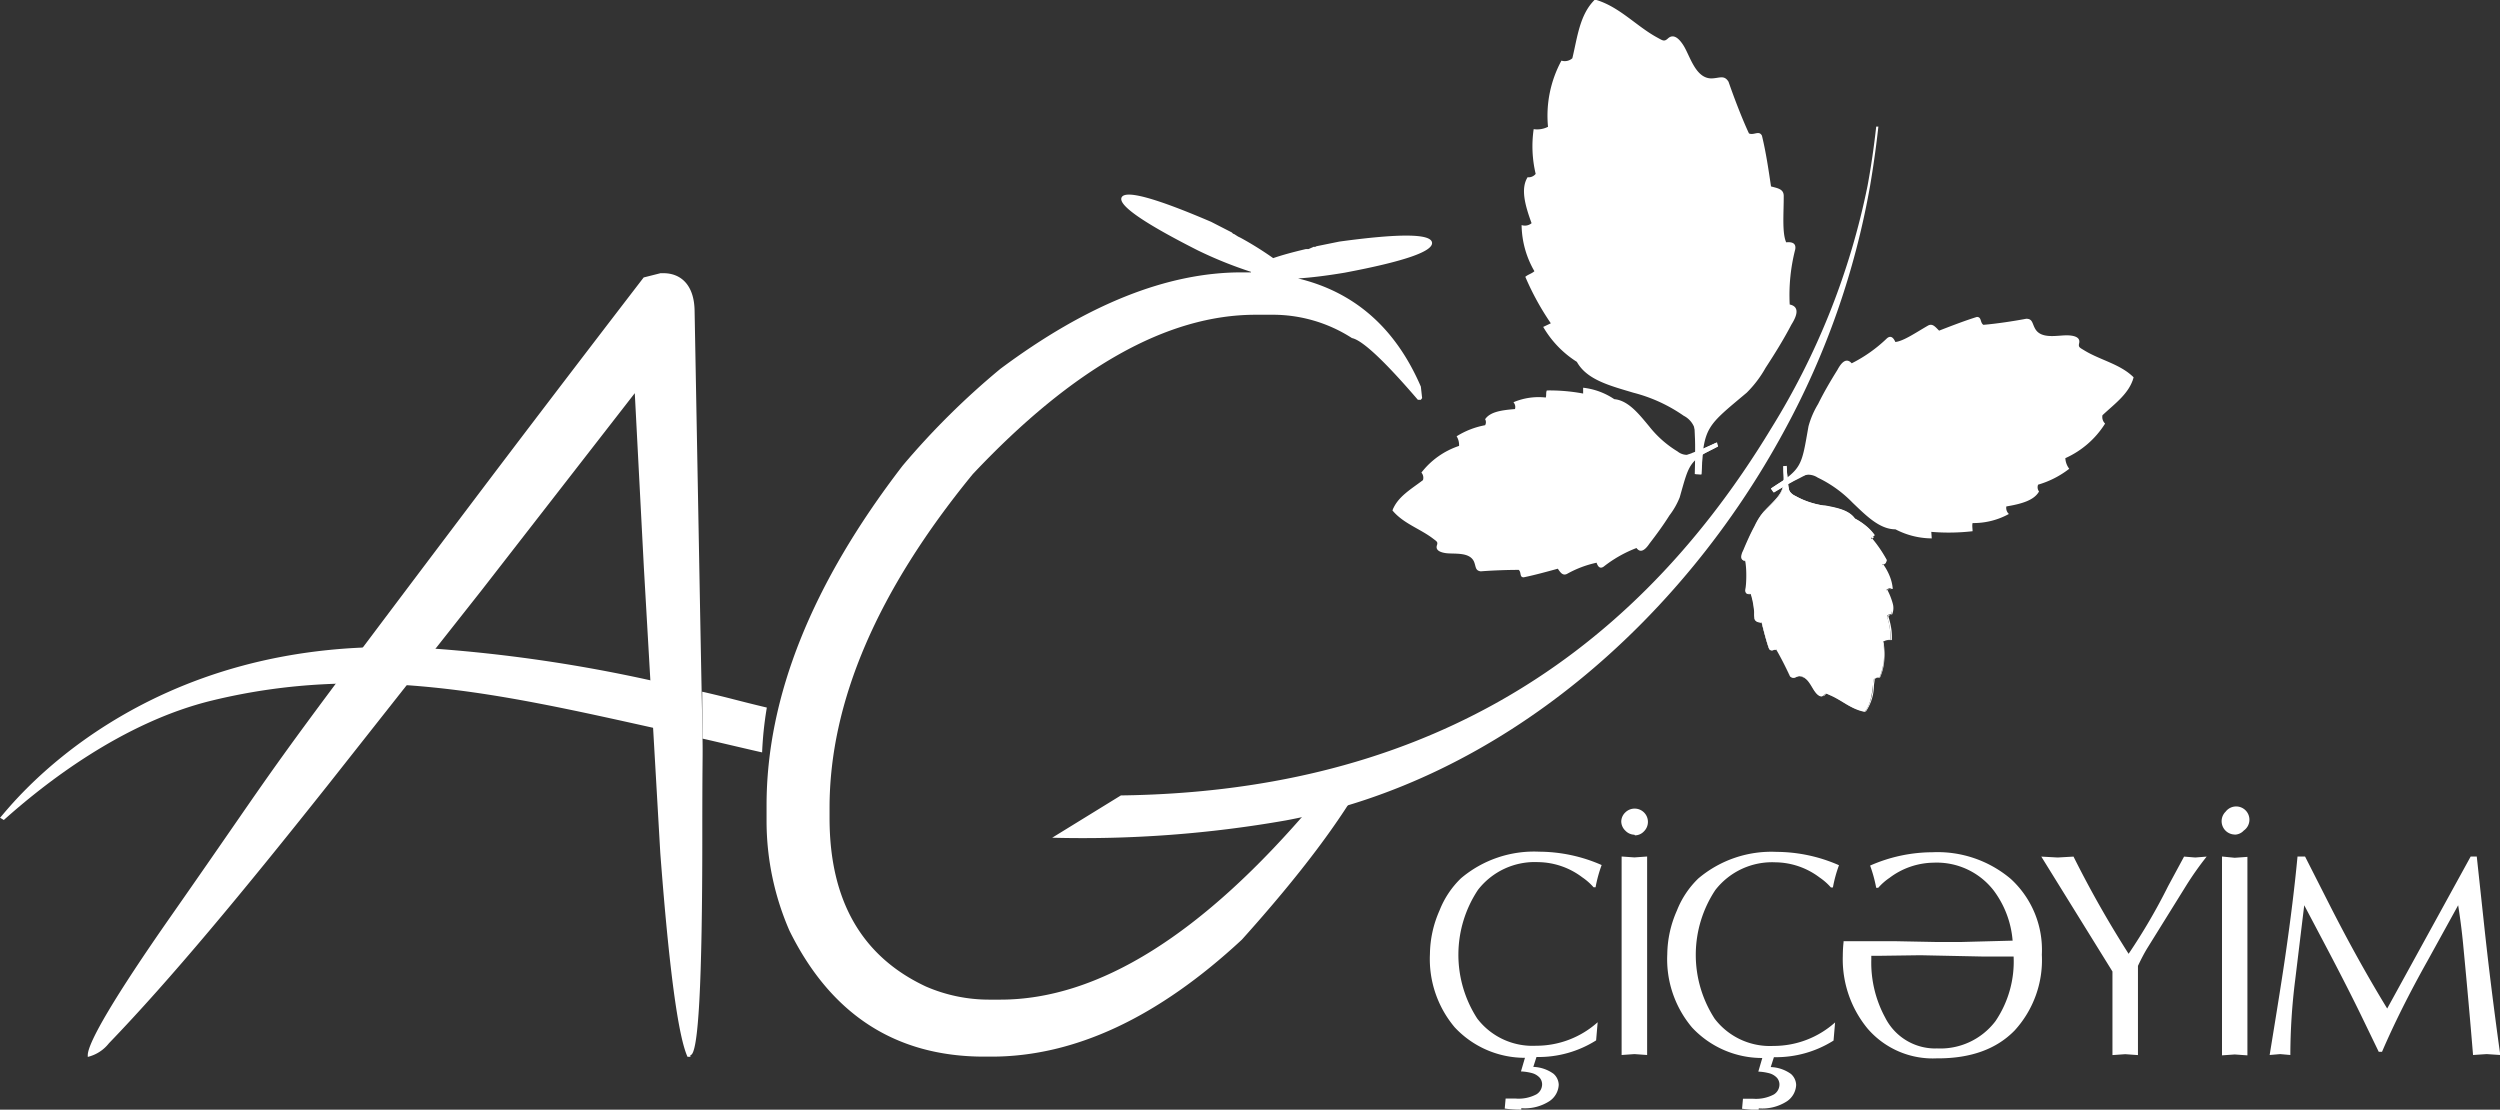 <svg id="Layer_1" data-name="Layer 1" xmlns="http://www.w3.org/2000/svg" viewBox="0 0 275.45 122.26"><rect x="0" y="0" width="275.45" height="122.26" fill="#333333" stroke="none"/><defs><style>.cls-1,.cls-2{fill:#fff;fill-rule:evenodd;}.cls-2{stroke:#fff;stroke-miterlimit:22.93;stroke-width:0.22px;}</style></defs><title>ag2</title><path class="cls-1" d="M10.78,182.59c0.69-.61,15.34-20.81,47.6-18.65a165.58,165.58,0,0,1,24.25,3.55l0.3,5.23c-17-3.78-31.83-7.16-48.73-3.06-10,2.41-18.65,9.29-23,13.18l-0.41-.25h0ZM88.15,168.7c3.38,0.78,3.64.92,7.12,1.75a39.23,39.23,0,0,0-.52,4.94c-1.1-.24-5.48-1.28-6.57-1.52Z" transform="translate(-10.78 -92.49)"/><path class="cls-1" d="M83.52,122.59h0.34c2,0,3.4,1.36,3.45,4.11L87.83,155c0.53,29.15.33,13.24,0.33,29.53s-0.43,24.21-1.31,24.21v0.19H86.53q-1.56-3.45-3-22.47L81.72,155h0l-1-19.19L63.84,157.53,47,178.87l0,0c-9.47,11.93-17.45,21.55-24.22,28.57a4.22,4.22,0,0,1-2.33,1.5v-0.19c0-1.38,3-6.5,9.13-15.27C43.41,173.7,38,180.71,62.2,148.64q8.3-11,19.5-25.58l1.82-.46h0Zm72.06-2.93,0.05,0.06,0.2-.1,2.51-.51q10-1.37,10.22.1t-9.65,3.33q-2.94.49-5.11,0.63,9.36,2.25,13.53,11.92l0.14,1.26-0.14.19H167c-3.68-4.29-6.11-6.56-7.26-6.8a16.08,16.08,0,0,0-8.89-2.57h-1.74q-14.61,0-31.15,17.56Q102.18,164,102.18,181.51v1.12q0,13.6,10.63,18.56a17.46,17.46,0,0,0,6.92,1.44H121q16.21,0,34.49-21.59l2.38-2.67,3.43-.54q-4.08,7.5-13.69,18.19-13.86,12.88-27.58,12.89h-0.8q-14.61,0-21.46-13.86A30.27,30.27,0,0,1,95.24,183v-1.78q0-17.94,15-37.43A84.74,84.74,0,0,1,121,133.13q14.29-10.65,26.61-10.63l1,0,0-.06a45.3,45.3,0,0,1-5.87-2.37q-9-4.56-8.38-5.83t9.86,2.69l2.28,1.17,0.16,0.16,0.07,0,0.47,0.3,0.27,0.13a36.54,36.54,0,0,1,3.59,2.24q1.39-.48,3.61-1l0.29,0Z" transform="translate(-10.78 -92.49)"/><path class="cls-1" d="M178.4,214.75a12.39,12.39,0,0,1-1.83-.12l0.1-1.1c0.49,0,.86,0,1.12,0a4.22,4.22,0,0,0,2.28-.47,1.3,1.3,0,0,0,.62-1.09,1.13,1.13,0,0,0-.27-0.74,1.78,1.78,0,0,0-.86-0.51,5.62,5.62,0,0,0-1.2-.18l0.44-1.5a10.56,10.56,0,0,1-7.74-3.36,11.66,11.66,0,0,1-2.73-8.07,12.15,12.15,0,0,1,1.06-4.81,10,10,0,0,1,2.36-3.54,12.45,12.45,0,0,1,8.63-2.93,17.22,17.22,0,0,1,6.87,1.47,14.73,14.73,0,0,0-.67,2.45l-0.22,0a6.55,6.55,0,0,0-1.25-1.1,8.2,8.2,0,0,0-4.85-1.67,7.91,7.91,0,0,0-6.64,3.06,12.93,12.93,0,0,0-.08,14.17,7.66,7.66,0,0,0,6.48,3,10.14,10.14,0,0,0,6.79-2.59l-0.17,2a11.89,11.89,0,0,1-6.57,1.83l-0.35,1.09a4.05,4.05,0,0,1,2.23.76,1.67,1.67,0,0,1,.57,1.21,2.29,2.29,0,0,1-1,1.79,5,5,0,0,1-3.12.79h0Zm11.05-6V186.86l1.41,0.1,1.4-.1v21.87l-1.4-.1-1.41.1h0Zm1.41-24.29a1.42,1.42,0,0,1-1-.45,1.43,1.43,0,0,1-.45-1,1.41,1.41,0,0,1,.44-1,1.46,1.46,0,1,1,2.07,2.07,1.37,1.37,0,0,1-1,.45h0Zm13.69,30.31a12.41,12.41,0,0,1-1.83-.12l0.1-1.1c0.49,0,.86,0,1.12,0a4.22,4.22,0,0,0,2.28-.47,1.3,1.3,0,0,0,.62-1.09,1.13,1.13,0,0,0-.27-0.74,1.78,1.78,0,0,0-.86-0.51,5.61,5.61,0,0,0-1.2-.18l0.44-1.5a10.56,10.56,0,0,1-7.74-3.36,11.66,11.66,0,0,1-2.73-8.07,12.16,12.16,0,0,1,1.06-4.81,10,10,0,0,1,2.36-3.54,12.46,12.46,0,0,1,8.63-2.93,17.23,17.23,0,0,1,6.87,1.47,14.59,14.59,0,0,0-.67,2.45l-0.22,0a6.6,6.6,0,0,0-1.25-1.1,8.2,8.2,0,0,0-4.85-1.67,7.92,7.92,0,0,0-6.64,3.06,12.93,12.93,0,0,0-.07,14.17,7.66,7.66,0,0,0,6.48,3,10.14,10.14,0,0,0,6.79-2.59l-0.17,2a11.89,11.89,0,0,1-6.57,1.83l-0.35,1.09a4.05,4.05,0,0,1,2.23.76,1.68,1.68,0,0,1,.57,1.21,2.29,2.29,0,0,1-1,1.79,5,5,0,0,1-3.12.79h0ZM224.11,208a7.61,7.61,0,0,0,6.53-3,11.69,11.69,0,0,0,2-7.12c-1.27,0-2.4,0-3.41,0l-6.76-.14h-0.26l-4.36.06-0.89,0v0.44a12.67,12.67,0,0,0,1.53,6.37,6.18,6.18,0,0,0,5.65,3.4h0Zm-10.22-11.81,2.82,0,2.81,0,4.63,0.09h2.67l5.71-.15a10.62,10.62,0,0,0-2.09-5.53,7.93,7.93,0,0,0-6.62-3.06,8.21,8.21,0,0,0-4.85,1.67,6.55,6.55,0,0,0-1.25,1.1l-0.22,0a15.58,15.58,0,0,0-.67-2.45,17.14,17.14,0,0,1,6.87-1.47,12.49,12.49,0,0,1,8.63,2.94,10.6,10.6,0,0,1,3.42,8.35,11.49,11.49,0,0,1-3,8.35q-3,3.08-8.49,3.07h-0.12a9.47,9.47,0,0,1-7.59-3.28,12,12,0,0,1-2.73-8,14.41,14.41,0,0,1,.1-1.67h0Zm32.45,2.72c0.39-.83.75-1.5,1.06-2l4.25-6.84a34.5,34.5,0,0,1,2.26-3.2l-1.25.1-1.24-.1-1.76,3.26a65.18,65.18,0,0,1-4.35,7.45,116.79,116.79,0,0,1-6.07-10.71l-1.75.1-1.8-.1,7.84,12.66v9.21l1.41-.1,1.4,0.1v-9.82h0Zm9.26,9.82V186.86L257,187l1.4-.1v21.87l-1.4-.1-1.41.1h0ZM257,184.44a1.47,1.47,0,0,1-1-2.52A1.46,1.46,0,1,1,258,184a1.38,1.38,0,0,1-1,.45h0Zm26,2.42h0.67l0.84,7.81q0.7,6.51,1.75,14.06l-1.5-.1-1.5.1q-0.46-5.62-1.06-11.86c-0.13-1.43-.32-3-0.58-4.64l-3.39,6.15q-3,5.35-5,10h-0.36l-1.75-3.62q-1.67-3.46-4.26-8.36l-2.2-4.17-1,8.26a67,67,0,0,0-.53,8.24l-1.12-.1-1.16.1q1.28-7.81,1.73-10.93,0.89-6.14,1.34-10.94h0.83l2.71,5.34q3.11,6.12,6.34,11.41Z" transform="translate(-10.78 -92.49)"/><path class="cls-1" d="M134.28,180.13c31.18-.4,55.21-13.27,71.65-40.44a81.18,81.18,0,0,0,10.62-26.75c0.4-2.16.71-4.33,0.95-6.5h0.24c-0.23,2.08-.53,4.28-0.92,6.56a88.31,88.31,0,0,1-9.41,26.88c-11.27,20.89-31.17,38.57-54.94,43a129.16,129.16,0,0,1-25.76,1.91Z" transform="translate(-10.78 -92.49)"/><path class="cls-1" d="M205.9,146.31c3.49-2.18,3.36-2.47,4.14-6.85A9.55,9.55,0,0,1,211.1,137c0.64-1.3,1.37-2.54,2.13-3.76q0.83-1.56,1.57-.72a15.83,15.83,0,0,0,3.89-2.76q0.54-.45.92,0.41c0.9-.09,2.31-1.07,3.57-1.79,0.52-.31.83,0.13,1.25,0.54,1.29-.5,2.75-1.07,4.16-1.51,0.55,0,.33.61,0.72,0.87,1.42-.12,3.3-0.4,4.72-0.67,0.72,0,.64.52,1,1.13,0.7,1.19,2.6.64,3.66,0.7s1.27,0.44,1.17.87,0.05,0.47.51,0.75c1.76,1.1,4,1.52,5.49,3-0.46,1.78-2.08,2.91-3.43,4.18a1,1,0,0,0,.29.92,10,10,0,0,1-4.38,3.81,2.07,2.07,0,0,0,.43,1.17,10.3,10.3,0,0,1-3.43,1.75,0.76,0.76,0,0,0,.1.75c-0.55,1-2,1.38-3.6,1.65a0.9,0.9,0,0,0,.28.83,8.08,8.08,0,0,1-4,1c-0.07.27,0,.63,0,0.9a23.08,23.08,0,0,1-4.55.07l0.05,0.72a8.74,8.74,0,0,1-4-1c-1.75,0-3.22-1.5-4.71-2.92a13.35,13.35,0,0,0-3.86-2.78,1.89,1.89,0,0,0-1.91-.11l-2.91,1.76Z" transform="translate(-10.78 -92.49)"/><path class="cls-1" d="M205.9,146.32c7.07-5,22.81-8.57,39.8-11.93l0,0.06c-13.74,3.19-28,5.52-39.52,12.29Z" transform="translate(-10.78 -92.49)"/><path class="cls-1" d="M209.29,144.58c0.47-1,.91-2,1.35-3,1.64-3.71,3.28-7.41,6.88-10.67l0.05,0.06c-3.58,3.24-5.22,6.94-6.86,10.64-0.44,1-.88,2-1.35,3Z" transform="translate(-10.78 -92.49)"/><path class="cls-1" d="M222.25,130c-1.77.51-3.54,2.15-5.31,4.55a63.1,63.1,0,0,0-5.32,9.16l-0.07,0a63.25,63.25,0,0,1,5.33-9.17c1.78-2.41,3.56-4.06,5.35-4.58Z" transform="translate(-10.78 -92.49)"/><path class="cls-1" d="M227.8,128.14a20.26,20.26,0,0,0-6.75,5.41,45.24,45.24,0,0,0-5.44,8.4l-0.07,0A45.34,45.34,0,0,1,221,133.5a20.34,20.34,0,0,1,6.78-5.43Z" transform="translate(-10.78 -92.49)"/><path class="cls-1" d="M232.8,128.44a15.44,15.44,0,0,0-7.8,4.32,24.67,24.67,0,0,0-4.93,7.79l-0.07,0a24.74,24.74,0,0,1,5-7.82,15.52,15.52,0,0,1,7.83-4.34Z" transform="translate(-10.78 -92.49)"/><path class="cls-1" d="M238.55,130.08a15.08,15.08,0,0,0-8.77,2.75,15.68,15.68,0,0,0-4.79,6.33l-0.07,0a15.75,15.75,0,0,1,4.81-6.36,15.16,15.16,0,0,1,8.81-2.77v0.08Z" transform="translate(-10.78 -92.49)"/><path class="cls-1" d="M212,143.2c0.93,0.56,1.84,1.15,2.74,1.75,3.39,2.21,6.78,4.42,11.55,5.19v0.08c-4.79-.77-8.18-3-11.58-5.2-0.91-.59-1.81-1.18-2.74-1.74Z" transform="translate(-10.78 -92.49)"/><path class="cls-1" d="M231.38,148.74c-1.8.46-4.17,0-6.94-1.22a63.35,63.35,0,0,1-9.25-5.18l0-.06a63.23,63.23,0,0,0,9.24,5.17c2.75,1.17,5.1,1.67,6.89,1.22Z" transform="translate(-10.78 -92.49)"/><path class="cls-1" d="M234.33,147.38c-1.8.46-4.17,0-6.94-1.22a63.27,63.27,0,0,1-9.25-5.18l0-.07a63.11,63.11,0,0,0,9.24,5.17c2.75,1.17,5.1,1.67,6.89,1.22Z" transform="translate(-10.78 -92.49)"/><path class="cls-1" d="M236.44,144.24c-1.56.6-3.52,0.33-5.75-.54a39.92,39.92,0,0,1-7.35-4.09l0-.06a39.79,39.79,0,0,0,7.34,4.09c2.21,0.86,4.15,1.13,5.7.54Z" transform="translate(-10.78 -92.49)"/><path class="cls-1" d="M237.4,142a6.21,6.21,0,0,1-4.92-.06,26.58,26.58,0,0,1-6-3.33l0-.06a26.53,26.53,0,0,0,6,3.32,6.15,6.15,0,0,0,4.86.07Z" transform="translate(-10.78 -92.49)"/><path class="cls-1" d="M241.05,138.69a4.26,4.26,0,0,1-3.77.6,12.74,12.74,0,0,1-4.16-2.28l0-.06a12.64,12.64,0,0,0,4.14,2.26,4.19,4.19,0,0,0,3.7-.59Z" transform="translate(-10.78 -92.49)"/><path class="cls-1" d="M207.28,143.88c0.17,2.81,0,2.85-2.18,5a6.55,6.55,0,0,0-1,1.56c-0.47.87-.87,1.77-1.25,2.68q-0.54,1.08.22,1.16a10.77,10.77,0,0,1,0,3.26q0,0.48.59,0.35a9.13,9.13,0,0,1,.42,2.69c0,0.41.4,0.42,0.8,0.48,0.23,0.92.49,2,.81,2.91,0.21,0.32.47-.06,0.77,0.05,0.5,0.84,1.08,2,1.5,2.89,0.3,0.39.54,0.15,1,.09,0.94-.08,1.38,1.19,1.83,1.76s0.75,0.53.95,0.31,0.28-.15.62,0c1.31,0.54,2.41,1.6,3.87,1.85,0.81-1,.8-2.31,1-3.56a0.67,0.67,0,0,1,.62-0.2,6.79,6.79,0,0,0,.39-3.95,1.41,1.41,0,0,1,.82-0.22,7,7,0,0,0-.38-2.6,0.52,0.52,0,0,1,.45-0.24c0.35-.71,0-1.67-0.51-2.66a0.61,0.61,0,0,1,.57-0.17,5.53,5.53,0,0,0-1-2.62c0.12-.15.36-0.24,0.48-0.38a15.88,15.88,0,0,0-1.76-2.56l0.42-.26a6,6,0,0,0-2.17-1.84c-0.69-1-2.11-1.2-3.49-1.47a9.12,9.12,0,0,1-3.07-1.05,1.29,1.29,0,0,1-.81-1l-0.17-2.32Z" transform="translate(-10.78 -92.49)"/><path class="cls-1" d="M207.31,143.91c0.16,2.64,0,2.83-1.85,4.67l-0.34.35a4.51,4.51,0,0,0-.75,1.17l-0.19.38c-0.23.43-.45,0.88-0.66,1.32s-0.4.9-.59,1.35h0a1.42,1.42,0,0,0-.21.81,0.39,0.39,0,0,0,.4.31h0v0a8.8,8.8,0,0,1,.12,1.65,14.66,14.66,0,0,1-.12,1.61h0a0.29,0.29,0,0,0,.12.29,0.64,0.64,0,0,0,.44,0h0v0a5.69,5.69,0,0,1,.36,2c0,0.24,0,.48.06,0.71h0c0,0.34.31,0.38,0.63,0.43l0.14,0h0v0l0,0.11c0.22,0.89.48,1.88,0.78,2.8a0.26,0.26,0,0,0,.37.07,0.54,0.54,0,0,1,.39,0h0c0.23,0.4.49,0.86,0.74,1.34s0.54,1.08.76,1.55a0.49,0.49,0,0,0,.64.15A2.48,2.48,0,0,1,209,167h0a1.89,1.89,0,0,1,1.53,1.26,5.53,5.53,0,0,0,.33.51,1.34,1.34,0,0,0,.56.42h0a0.32,0.32,0,0,0,.34-0.11,0.33,0.33,0,0,1,.51-0.09l0.15,0.07a11.2,11.2,0,0,1,1.46.78,7.11,7.11,0,0,0,2.38,1.06,5.13,5.13,0,0,0,.87-2.82c0-.24.05-0.47,0.09-0.71h0a0.75,0.75,0,0,1,.32-0.2,0.58,0.58,0,0,1,.31,0,5.51,5.51,0,0,0,.45-1.64,8.9,8.9,0,0,0-.07-2.26v0h0A1.23,1.23,0,0,1,219,163h0.07a6,6,0,0,0-.07-1.28,8.48,8.48,0,0,0-.31-1.28v0h0l0.08-.07a0.44,0.44,0,0,1,.37-0.18,1.76,1.76,0,0,0,0-1.18,7.57,7.57,0,0,0-.56-1.43v0l0,0a0.79,0.79,0,0,1,.31-0.17,0.52,0.52,0,0,1,.25,0,4.78,4.78,0,0,0-.31-1.26,6.21,6.21,0,0,0-.7-1.29v0l0,0a1,1,0,0,1,.25-0.2,1.15,1.15,0,0,0,.22-0.17,14.76,14.76,0,0,0-1.62-2.37l-0.13-.17,0,0,0,0,0.39-.24a5,5,0,0,0-.92-1,7.17,7.17,0,0,0-1.23-.81h0c-0.64-.91-1.94-1.16-3.24-1.41l-0.23,0a9.81,9.81,0,0,1-1.68-.42,8.77,8.77,0,0,1-1.4-.63,1.76,1.76,0,0,1-.56-0.41,1.15,1.15,0,0,1-.27-0.63h0l-0.17-2.28-0.3,0h0Zm-1.89,4.62c1.8-1.83,2-2,1.83-4.65h0v0l0.37-.06h0v0l0.17,2.31a1.08,1.08,0,0,0,.26.6,1.68,1.68,0,0,0,.54.4h0a8.71,8.71,0,0,0,1.39.63,9.69,9.69,0,0,0,1.67.42h0l0.23,0c1.31,0.25,2.61.5,3.27,1.43a7.27,7.27,0,0,1,1.23.82,5.12,5.12,0,0,1,.95,1l0,0,0,0-0.39.24,0.11,0.14a14.52,14.52,0,0,1,1.63,2.4v0a1,1,0,0,1-.25.2,1.12,1.12,0,0,0-.22.17A6.24,6.24,0,0,1,219,156a4.79,4.79,0,0,1,.32,1.32v0.06l-0.05,0a0.39,0.39,0,0,0-.26,0,0.71,0.71,0,0,0-.26.14,7.5,7.5,0,0,1,.56,1.42,1.8,1.8,0,0,1-.06,1.25v0h0a0.37,0.37,0,0,0-.34.16l-0.07.06a8.43,8.43,0,0,1,.31,1.27,6,6,0,0,1,.07,1.33v0H219a1.21,1.21,0,0,0-.69.2,8.94,8.94,0,0,1,.06,2.26,5.54,5.54,0,0,1-.46,1.69v0h0a0.49,0.49,0,0,0-.3,0,0.67,0.67,0,0,0-.28.17c0,0.23-.06.46-0.08,0.7a5.16,5.16,0,0,1-.9,2.87h0a7.11,7.11,0,0,1-2.43-1.07,11.11,11.11,0,0,0-1.45-.78l-0.16-.07a0.28,0.28,0,0,0-.43.07,0.38,0.38,0,0,1-.4.13h0a1.4,1.4,0,0,1-.6-0.44h0a5.34,5.34,0,0,1-.34-0.52,1.85,1.85,0,0,0-1.46-1.23,2.37,2.37,0,0,0-.34.07A0.54,0.54,0,0,1,208,167h0c-0.22-.47-0.48-1-0.76-1.55s-0.5-.94-0.73-1.33a0.51,0.51,0,0,0-.33,0,0.31,0.31,0,0,1-.44-0.1h0c-0.3-.92-0.55-1.92-0.78-2.81l0-.09-0.12,0c-0.35-.06-0.65-0.1-0.69-0.49h0c0-.23,0-0.47-0.06-0.71a5.87,5.87,0,0,0-.34-2,0.68,0.68,0,0,1-.46,0,0.35,0.35,0,0,1-.15-0.36h0a14.58,14.58,0,0,0,.12-1.61,8.68,8.68,0,0,0-.12-1.62,0.45,0.45,0,0,1-.44-0.36,1.48,1.48,0,0,1,.22-0.85h0c0.19-.45.39-0.91,0.59-1.36s0.43-.89.66-1.33l0.19-.38a4.58,4.58,0,0,1,.76-1.19Z" transform="translate(-10.78 -92.49)"/><path class="cls-1" d="M207.28,143.87c0,5.91,4.25,16.1,9.1,26.9l0,0c-3.65-8.92-8-17.79-8.79-26.88Z" transform="translate(-10.78 -92.49)"/><path class="cls-1" d="M198.24,144.75c0.22-5.27.62-5.31,5-9a12.3,12.3,0,0,0,2.07-2.73c1-1.53,2-3.14,2.85-4.77q1.21-1.91-.19-2.21a20.25,20.25,0,0,1,.61-6.08q0.15-.89-1-0.77c-0.47-1.06-.26-3.26-0.27-5.11,0-.77-0.67-0.85-1.4-1.05-0.26-1.75-.55-3.75-1-5.59-0.32-.63-0.89,0-1.43-0.25-0.77-1.65-1.64-3.93-2.25-5.69-0.48-.79-1-0.39-1.88-0.37-1.77,0-2.36-2.49-3.09-3.64s-1.3-1.14-1.71-.76-0.56.23-1.17-.1c-2.34-1.27-4.2-3.44-6.87-4.19-1.69,1.65-1.93,4.16-2.49,6.47a1.25,1.25,0,0,1-1.2.26,12.75,12.75,0,0,0-1.48,7.29,2.64,2.64,0,0,1-1.58.26,13.2,13.2,0,0,0,.22,4.93,1,1,0,0,1-.89.37c-0.79,1.26-.27,3.12.44,5.06a1.14,1.14,0,0,1-1.1.21,10.38,10.38,0,0,0,1.41,5.08c-0.25.25-.72,0.37-1,0.62a29.58,29.58,0,0,0,2.81,5.12l-0.84.4a11.21,11.21,0,0,0,3.71,3.85c1.1,2,3.71,2.64,6.23,3.4a17.09,17.09,0,0,1,5.54,2.54,2.43,2.43,0,0,1,1.33,2.06q-0.06,2.18-.11,4.36Z" transform="translate(-10.78 -92.49)"/><path class="cls-1" d="M198.23,144.76c1.09-11-4.9-30.86-11.9-51.94l-0.06.06c5.14,17.34,11.58,34.74,11.32,51.85Z" transform="translate(-10.78 -92.49)"/><path class="cls-1" d="M197.95,139.83c0.79-1.15,1.62-2.27,2.44-3.38,3.09-4.17,6.18-8.34,7.52-14.39l0.08,0c-1.35,6.07-4.44,10.24-7.54,14.42-0.82,1.11-1.65,2.23-2.44,3.38Z" transform="translate(-10.78 -92.49)"/><path class="cls-1" d="M206.12,116.19c0.55,2.32-.16,5.35-1.72,8.86a81.06,81.06,0,0,1-6.85,11.75l-0.06,0A80.88,80.88,0,0,0,204.33,125c1.56-3.5,2.26-6.51,1.72-8.81Z" transform="translate(-10.78 -92.49)"/><path class="cls-1" d="M204.72,108.82a26.08,26.08,0,0,1-1.76,11,58.18,58.18,0,0,1-5.92,11.4l-0.06,0a58.08,58.08,0,0,0,5.92-11.39,26,26,0,0,0,1.76-11h0.08Z" transform="translate(-10.78 -92.49)"/><path class="cls-1" d="M201.21,103.41a19.91,19.91,0,0,1,.12,11.48,31.71,31.71,0,0,1-5.58,10.47l-0.06,0a31.66,31.66,0,0,0,5.57-10.44,19.83,19.83,0,0,0-.12-11.43Z" transform="translate(-10.78 -92.49)"/><path class="cls-2" d="M195.74,98c2.26,4.33,2.92,8.13,2.49,11.57a20.18,20.18,0,0,1-4,9.39l-0.06,0a20.11,20.11,0,0,0,4-9.35c0.43-3.42-.23-7.21-2.48-11.52Z" transform="translate(-10.78 -92.49)"/><path class="cls-1" d="M197.83,136.11c-1.22-.68-2.45-1.32-3.68-2-4.62-2.38-9.24-4.76-13.13-9.61l0.06,0c3.88,4.83,8.49,7.21,13.1,9.59,1.23,0.64,2.47,1.27,3.68,2Z" transform="translate(-10.78 -92.49)"/><path class="cls-1" d="M179.48,117.85c0.62,2.28,2.68,4.59,5.72,6.91a81,81,0,0,0,11.62,7l0,0.07a81.23,81.23,0,0,1-11.63-7c-3.05-2.34-5.12-4.66-5.75-7Z" transform="translate(-10.78 -92.49)"/><path class="cls-1" d="M179.13,113.71c0.62,2.28,2.68,4.59,5.72,6.91a81.05,81.05,0,0,0,11.62,7l0,0.07a81.07,81.07,0,0,1-11.63-7c-3.05-2.34-5.12-4.66-5.75-7Z" transform="translate(-10.78 -92.49)"/><path class="cls-1" d="M181.29,109.38c0.32,2.1,1.85,4.09,4.22,6a51,51,0,0,0,9.2,5.59l0,0.07a51.09,51.09,0,0,1-9.22-5.6c-2.38-1.93-3.92-3.94-4.24-6.06h0.08Z" transform="translate(-10.78 -92.49)"/><path class="cls-1" d="M183.13,106.92c0.1,2,1.27,3.74,3.15,5.38a34,34,0,0,0,7.5,4.58l0,0.07a34,34,0,0,1-7.51-4.59c-1.9-1.65-3.07-3.44-3.18-5.43h0.08Z" transform="translate(-10.78 -92.49)"/><path class="cls-1" d="M184.56,100.74a5.38,5.38,0,0,0,1.69,4.51,16.23,16.23,0,0,0,5.15,3.18l0,0.07a16.35,16.35,0,0,1-5.17-3.2,5.46,5.46,0,0,1-1.71-4.57h0.08Z" transform="translate(-10.78 -92.49)"/><path class="cls-1" d="M200.07,141.68c-3.24,1.59-3.15,1.86-4.22,5.61a8.36,8.36,0,0,1-1.14,2c-0.67,1.07-1.42,2.09-2.19,3.09q-0.86,1.28-1.43.49a13.82,13.82,0,0,0-3.63,2.06q-0.51.34-.77-0.44a11.64,11.64,0,0,0-3.27,1.24c-0.48.22-.72-0.18-1-0.58-1.17.32-2.5,0.69-3.76,0.95-0.49,0-.23-0.56-0.55-0.82-1.25,0-2.91.06-4.18,0.16-0.63-.08-0.51-0.51-0.75-1.08-0.51-1.1-2.21-.79-3.13-0.93s-1.07-.5-0.95-0.86,0-.41-0.38-0.7c-1.44-1.12-3.31-1.68-4.52-3.14,0.56-1.51,2.07-2.35,3.36-3.34a0.86,0.86,0,0,0-.17-0.83,8.73,8.73,0,0,1,4.15-2.94,1.81,1.81,0,0,0-.27-1.06,9,9,0,0,1,3.14-1.22,0.66,0.66,0,0,0,0-.66c0.57-.84,1.87-1,3.29-1.12a0.78,0.78,0,0,0-.17-0.75,7.09,7.09,0,0,1,3.56-.52c0.09-.23,0-0.55.12-0.78a20.2,20.2,0,0,1,4,.34c0-.21,0-0.42,0-0.64a7.65,7.65,0,0,1,3.43,1.26c1.53,0.14,2.68,1.59,3.85,3a11.69,11.69,0,0,0,3.12,2.76,1.66,1.66,0,0,0,1.66.26l2.69-1.27Z" transform="translate(-10.78 -92.49)"/><path class="cls-1" d="M200.08,141.67c-6.6,3.73-20.65,5.45-35.75,6.89l0-.05c12.26-1.57,24.91-2.34,35.54-7.23Z" transform="translate(-10.78 -92.49)"/><path class="cls-1" d="M197,142.88c-0.5.81-1,1.64-1.44,2.46-1.76,3.09-3.52,6.17-6.94,8.69l0-.05c3.41-2.51,5.17-5.59,6.92-8.67,0.47-.82.94-1.65,1.44-2.46Z" transform="translate(-10.78 -92.49)"/><path class="cls-1" d="M184.38,154.43c1.59-.29,3.27-1.56,5-3.5a55.29,55.29,0,0,0,5.45-7.51l0.06,0a55.37,55.37,0,0,1-5.45,7.52c-1.77,1.95-3.46,3.23-5.07,3.52v-0.07Z" transform="translate(-10.78 -92.49)"/><path class="cls-1" d="M179.38,155.59a17.77,17.77,0,0,0,6.36-4.12,39.72,39.72,0,0,0,5.49-6.84l0.06,0a39.79,39.79,0,0,1-5.5,6.85,17.83,17.83,0,0,1-6.39,4.14Z" transform="translate(-10.78 -92.49)"/><path class="cls-1" d="M175,154.88a13.54,13.54,0,0,0,7.18-3.08,21.64,21.64,0,0,0,5-6.36l0.06,0a21.69,21.69,0,0,1-5,6.38,13.61,13.61,0,0,1-7.21,3.09v-0.07Z" transform="translate(-10.78 -92.49)"/><path class="cls-1" d="M170.18,152.94a13.22,13.22,0,0,0,7.89-1.62,13.75,13.75,0,0,0,4.73-5.1l0.06,0a13.81,13.81,0,0,1-4.76,5.12,13.29,13.29,0,0,1-7.92,1.63v-0.07Z" transform="translate(-10.78 -92.49)"/><path class="cls-1" d="M194.52,143.85c-0.76-.57-1.5-1.17-2.24-1.76-2.76-2.23-5.52-4.46-9.61-5.55l0-.06c4.1,1.09,6.87,3.33,9.63,5.56,0.74,0.6,1.47,1.19,2.24,1.76Z" transform="translate(-10.78 -92.49)"/><path class="cls-1" d="M178.07,137.31c1.61-.24,3.63.41,5.94,1.68a55.44,55.44,0,0,1,7.61,5.33l0,0.05A55.4,55.4,0,0,0,184,139c-2.29-1.26-4.3-1.91-5.9-1.67v-0.07Z" transform="translate(-10.78 -92.49)"/><path class="cls-1" d="M175.38,138.24c1.61-.24,3.63.41,5.94,1.68a55.55,55.55,0,0,1,7.61,5.33l0,0.05a55.47,55.47,0,0,0-7.6-5.33c-2.29-1.26-4.3-1.91-5.9-1.67v-0.07Z" transform="translate(-10.78 -92.49)"/><path class="cls-1" d="M173.27,140.79c1.42-.38,3.1,0,5,1a34.93,34.93,0,0,1,6,4.22l0,0.05a34.83,34.83,0,0,0-6-4.21c-1.85-.95-3.52-1.35-4.92-1Z" transform="translate(-10.78 -92.49)"/><path class="cls-1" d="M172.23,142.62a5.44,5.44,0,0,1,4.28.49,23.27,23.27,0,0,1,4.95,3.43l0,0.05a23.19,23.19,0,0,0-4.93-3.42,5.38,5.38,0,0,0-4.23-.49Z" transform="translate(-10.78 -92.49)"/><path class="cls-1" d="M168.76,145.21a3.73,3.73,0,0,1,3.33-.19,11.15,11.15,0,0,1,3.43,2.35l0,0a11.11,11.11,0,0,0-3.41-2.34,3.67,3.67,0,0,0-3.28.19Z" transform="translate(-10.78 -92.49)"/><path class="cls-1" d="M211.95,165.71a1,1,0,1,1-1,1,1,1,0,0,1,1-1h0Zm-0.38,1.51h0.14v-0.45h0.23l0.06,0,0.07,0.07,0.1,0.14,0.14,0.21h0.17l-0.18-.28a0.75,0.75,0,0,0-.11-0.13l-0.08,0a0.36,0.36,0,0,0,.22-0.1,0.25,0.25,0,0,0,.07-0.18,0.3,0.3,0,0,0,0-.15,0.23,0.23,0,0,0-.12-0.09,0.58,0.58,0,0,0-.21,0h-0.45v1h0Zm0.13-.57H212l0.14,0a0.17,0.17,0,0,0,.08-0.06,0.16,0.16,0,0,0,0-.09,0.15,0.15,0,0,0-.05-0.12,0.25,0.25,0,0,0-.17,0H211.7v0.34h0Zm0.25-.81a0.87,0.87,0,1,0,.88.86A0.87,0.87,0,0,0,212,165.83Z" transform="translate(-10.78 -92.49)"/></svg>